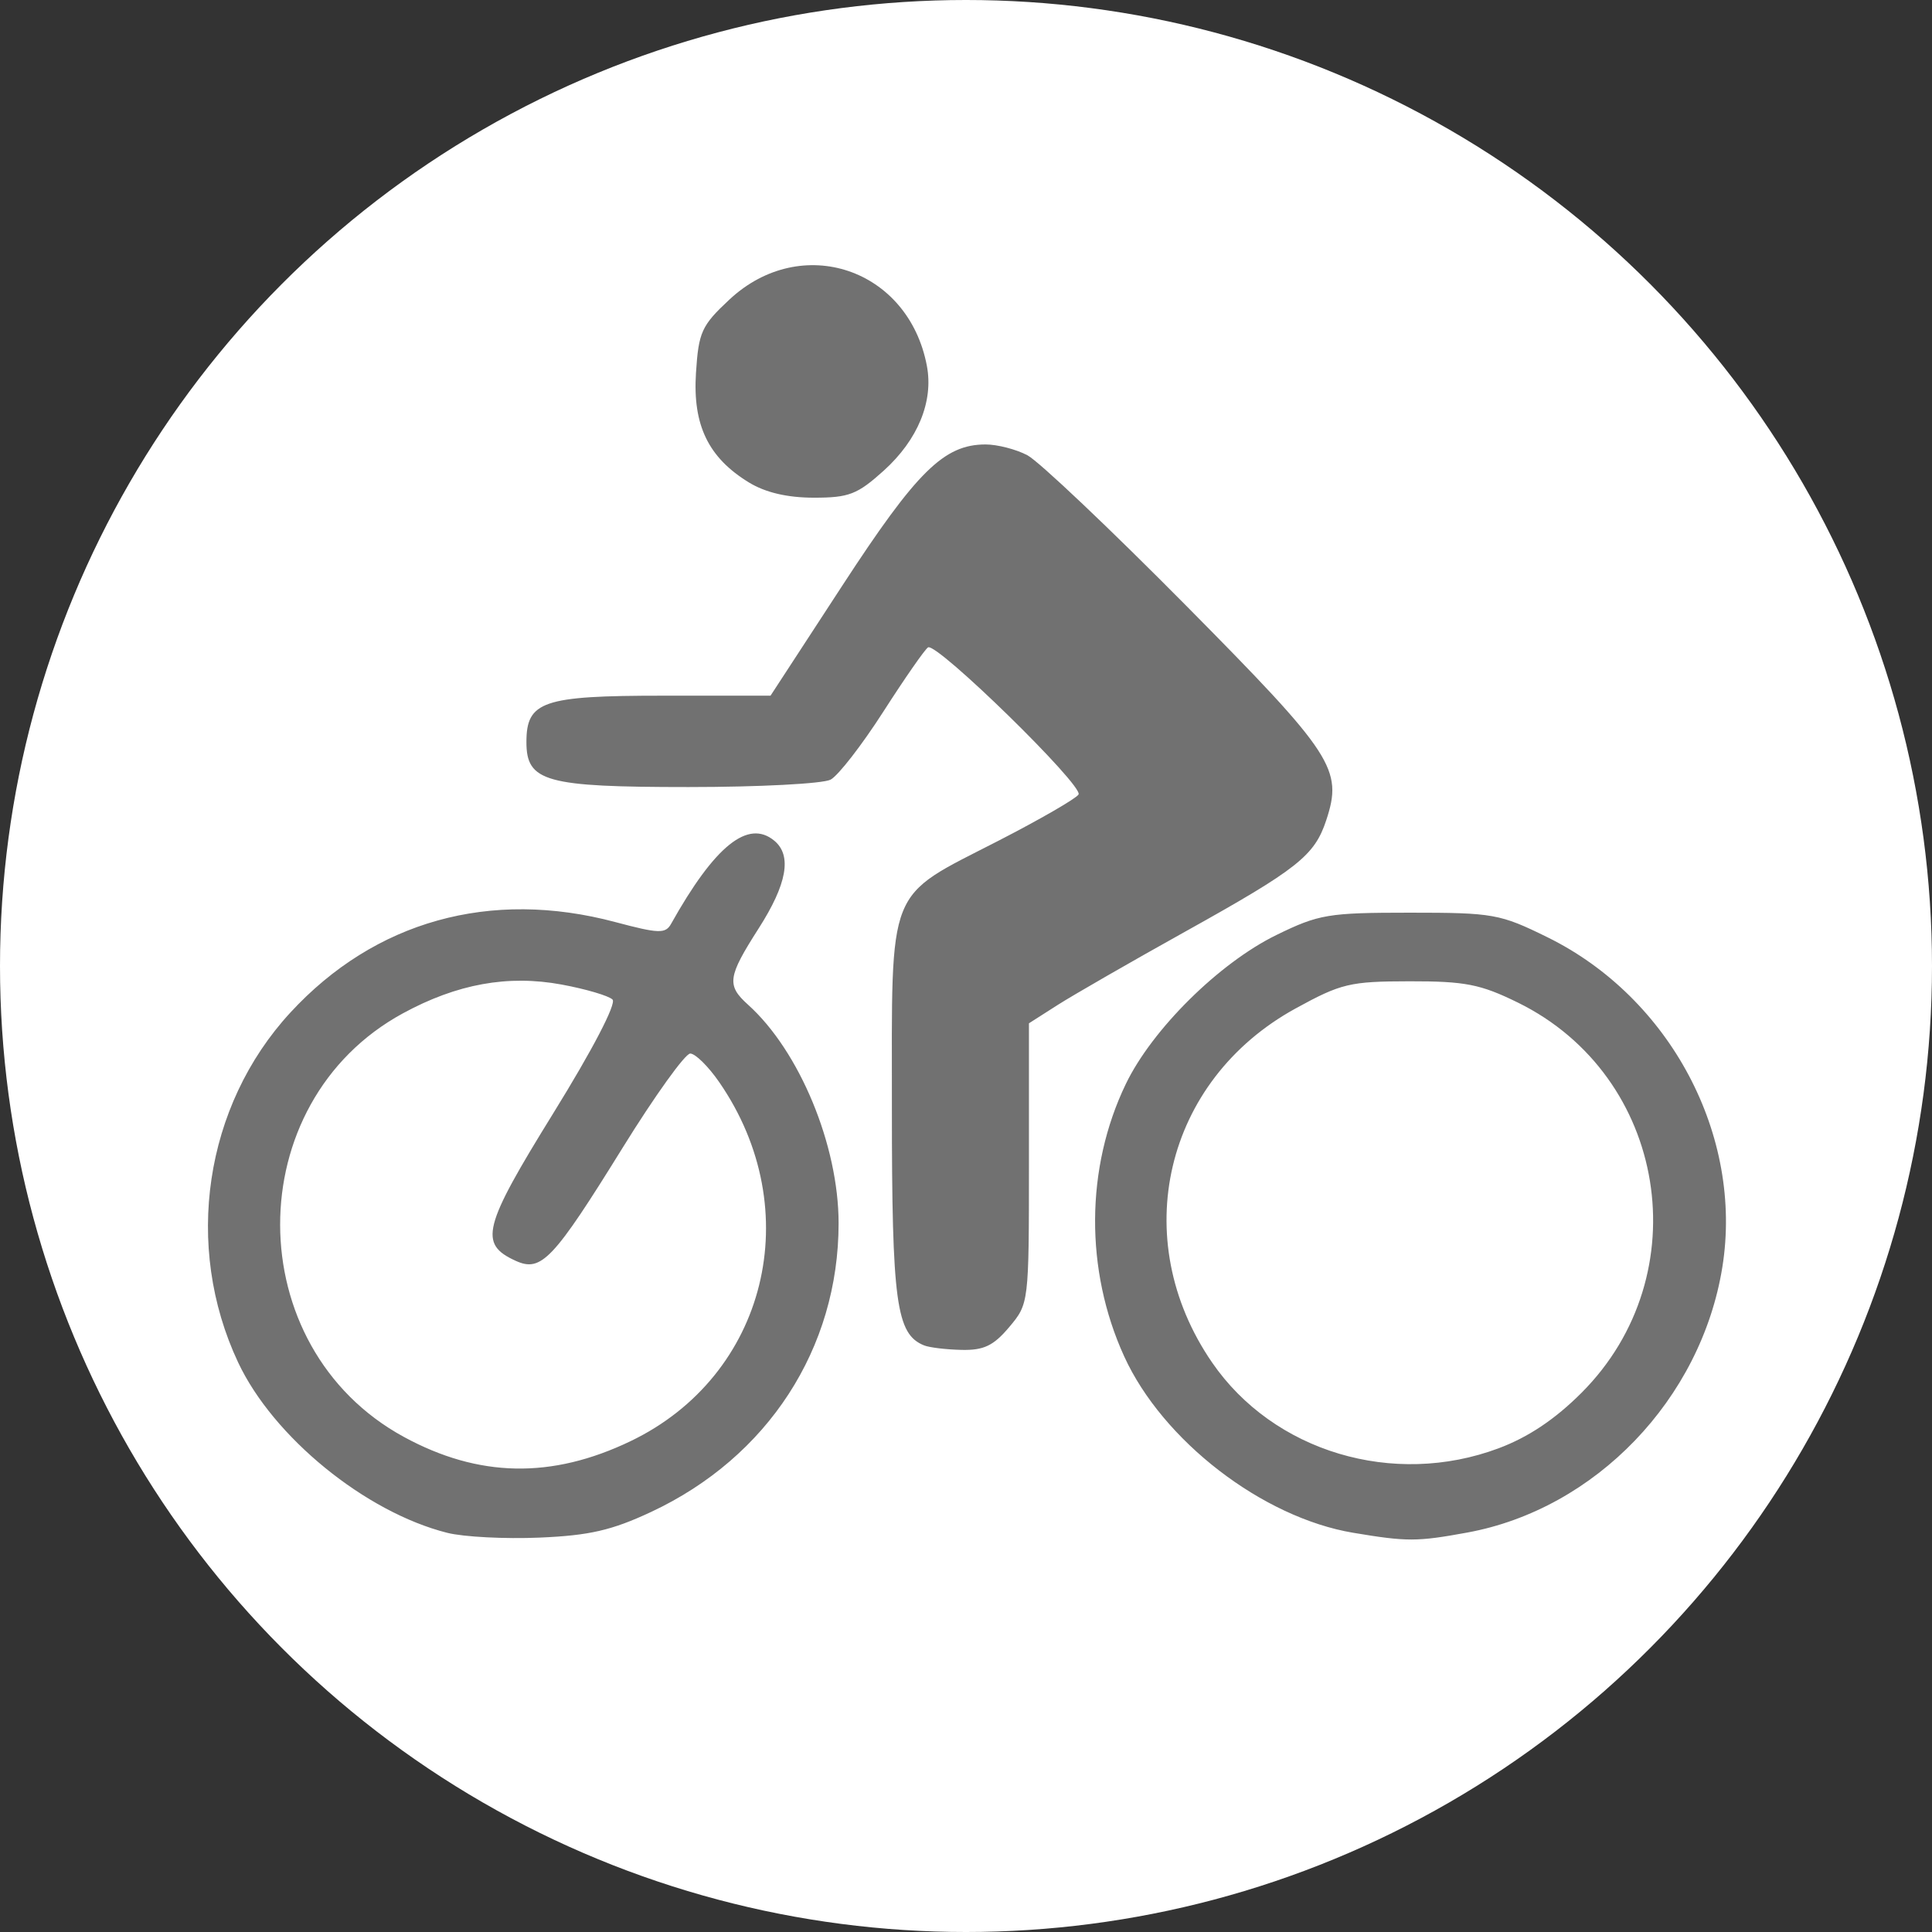 <svg
   width="100%"
   height="100%"
   viewBox="0 0 350 350"
>
  <rect x="0" y="0" width="350" height="350" fill="#333333" stroke="none"/>
  <g
     transform="translate(-189.149,-284.642)">
    <circle
       style="opacity:1;fill:#ffffff;fill-opacity:1;stroke:none;stroke-width:11.155;stroke-linecap:round;stroke-linejoin:round;stroke-miterlimit:4;stroke-dasharray:none;stroke-dashoffset:0;stroke-opacity:1"
       cx="364.149"
       cy="459.642"
       r="175" />
    <path
       style="fill:#717171;fill-opacity:1"
       d="m 270.194,562.333 c -14.834,-3.726 -31.542,-17.337 -37.91,-30.884 -9.899,-21.06 -6.105,-46.476 9.459,-63.361 15.3,-16.598 36.242,-22.435 58.865,-16.407 7.888,2.102 9.097,2.141 10.111,0.329 7.919,-14.15 13.95,-19.009 18.701,-15.067 3.233,2.683 2.312,7.847 -2.835,15.893 -5.63,8.801 -5.836,10.296 -1.908,13.831 9.314,8.384 16.392,25.472 16.392,39.576 0,22.671 -12.808,42.401 -33.947,52.293 -7.144,3.343 -11.184,4.273 -20.248,4.659 -6.228,0.265 -13.734,-0.122 -16.679,-0.862 z m 33.169,-16.602 c 24.689,-11.841 32.102,-41.847 16.074,-65.057 -1.965,-2.845 -4.325,-5.173 -5.245,-5.173 -0.92,0 -6.416,7.657 -12.213,17.016 -12.619,20.372 -14.771,22.647 -19.418,20.529 -6.719,-3.061 -5.946,-6.095 6.811,-26.714 7.111,-11.494 11.479,-19.876 10.742,-20.613 -0.684,-0.683 -4.833,-1.906 -9.221,-2.718 -9.72,-1.797 -18.949,-0.123 -28.758,5.216 -29.731,16.182 -29.628,60.512 0.179,76.735 13.56,7.38 26.763,7.631 41.05,0.778 z m 130.941,16.59 c -16.468,-2.759 -34.539,-16.683 -41.513,-31.988 -7.118,-15.622 -7.002,-34.14 0.309,-49.315 4.778,-9.918 16.909,-21.92 27.28,-26.99 7.695,-3.762 9.392,-4.046 24.168,-4.046 15.125,0 16.329,0.215 24.952,4.46 22.246,10.951 35.499,35.963 31.666,59.762 -3.85,23.906 -22.993,43.822 -46.21,48.075 -9.105,1.668 -10.92,1.672 -20.652,0.041 z m 26.328,-15.306 c 5.382,-2.014 10.219,-5.25 15.012,-10.043 21.391,-21.391 15.52,-57.426 -11.519,-70.704 -6.772,-3.325 -9.534,-3.869 -19.607,-3.856 -10.833,0.014 -12.406,0.389 -20.69,4.936 -23.734,13.028 -30.495,41.743 -15.099,64.123 11.131,16.18 32.831,22.679 51.902,15.544 z M 356.557,528.373 c -5.055,-2.034 -5.833,-7.763 -5.833,-42.961 0,-40.842 -1.147,-37.956 19.246,-48.431 7.551,-3.879 14.106,-7.662 14.566,-8.406 0.965,-1.561 -25.696,-27.622 -27.265,-26.652 -0.572,0.354 -4.211,5.586 -8.087,11.627 -3.875,6.041 -8.177,11.59 -9.559,12.329 -1.382,0.74 -12.968,1.345 -25.746,1.345 -25.886,0 -29.364,-0.964 -29.364,-8.14 0,-7.4 2.964,-8.412 24.634,-8.412 l 19.589,0 13.053,-20.015 c 13.477,-20.666 18.375,-25.488 25.898,-25.498 2.124,-0.003 5.538,0.878 7.586,1.957 2.049,1.079 14.985,13.338 28.747,27.242 26.691,26.966 28.437,29.638 25.392,38.866 -2.127,6.444 -5.136,8.821 -25.586,20.209 -9.862,5.492 -20.259,11.472 -23.104,13.288 l -5.173,3.303 0,25.393 c 0,25.305 -0.012,25.407 -3.571,29.636 -2.842,3.377 -4.602,4.222 -8.621,4.135 -2.777,-0.06 -5.839,-0.426 -6.803,-0.814 z M 324.848,372.058 c -7.375,-4.497 -10.226,-10.385 -9.617,-19.857 0.477,-7.415 1.007,-8.577 6.059,-13.29 13.038,-12.162 32.434,-5.648 35.773,12.014 1.22,6.456 -1.633,13.394 -7.8,18.965 -4.787,4.324 -6.319,4.918 -12.682,4.914 -4.787,-0.003 -8.76,-0.933 -11.733,-2.746 z"
    />
  </g>
</svg>
